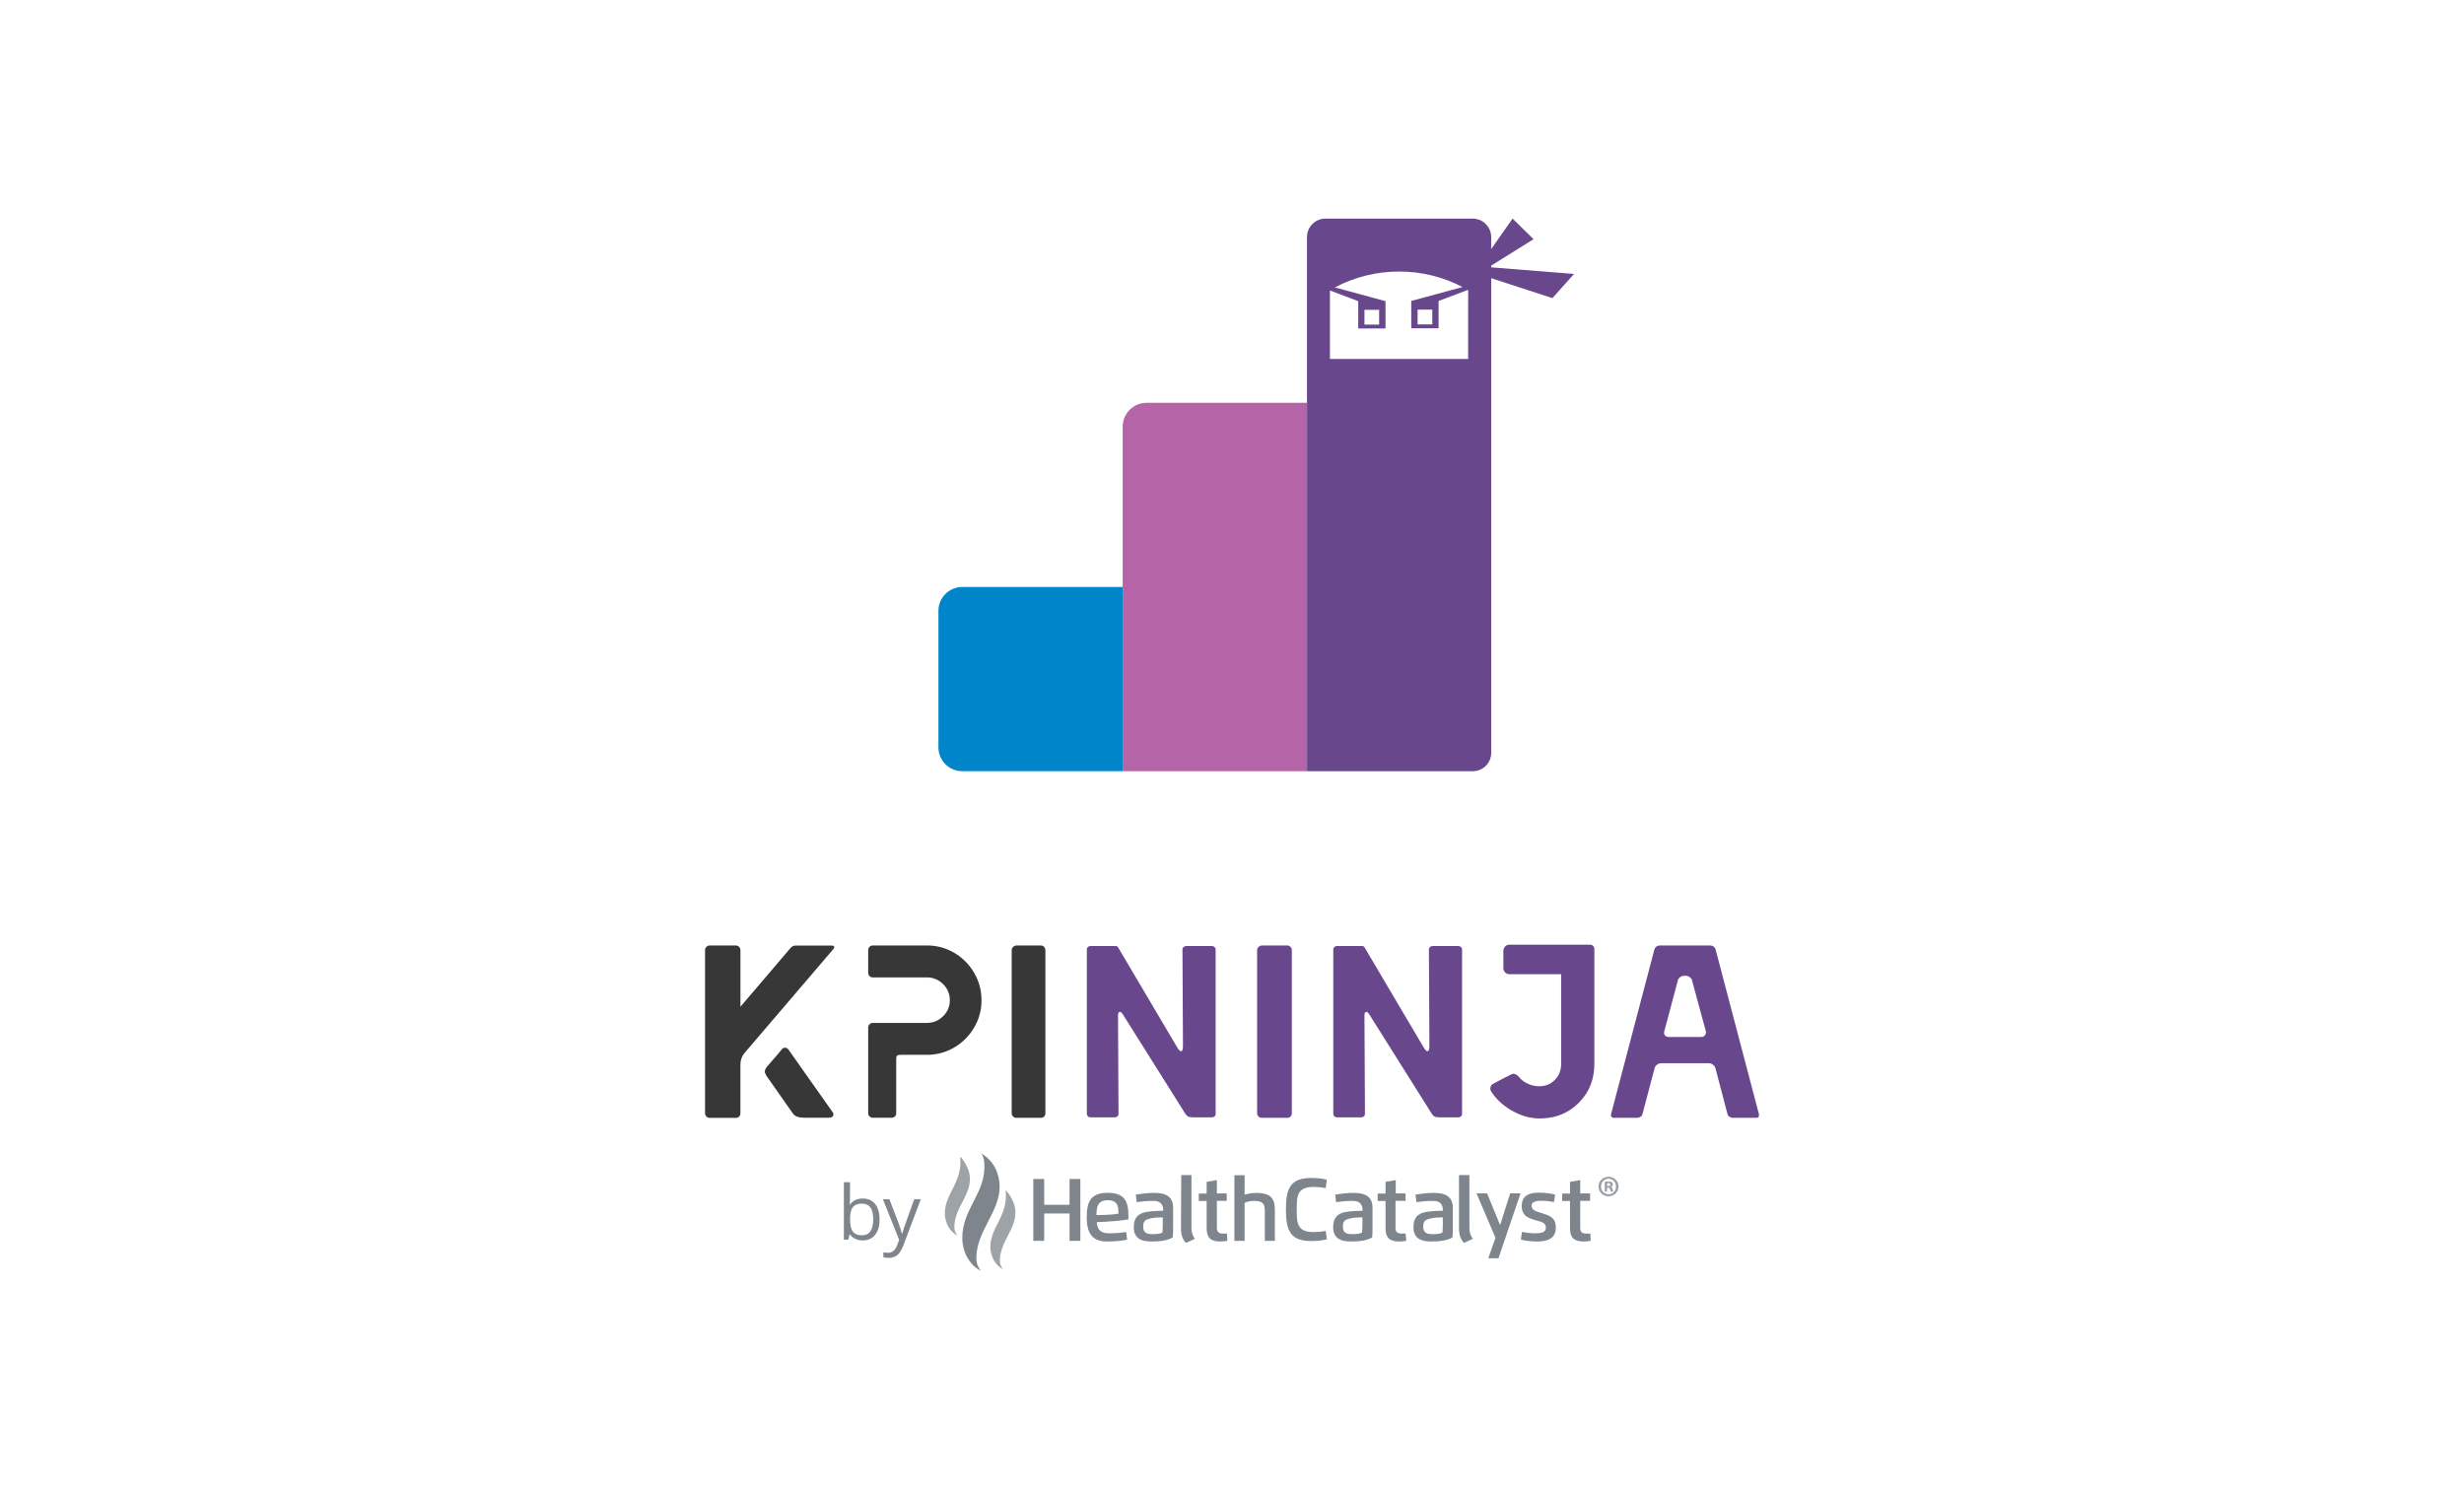 <?xml version="1.0" encoding="UTF-8"?><svg id="a" xmlns="http://www.w3.org/2000/svg" viewBox="0 0 596 360"><g><g><path d="M170.87,270.1c-.22-.22-.33-.47-.33-.74v-39.49c0-.32,.11-.58,.33-.8s.47-.33,.74-.33h6.42c.28,0,.53,.11,.74,.33,.22,.22,.33,.49,.33,.8v13.68l12.07-14.15c.36-.44,.79-.65,1.31-.65h8.5c.44,0,.69,.08,.77,.24,.08,.16,.06,.32-.06,.48l-21.65,25.33c-.63,.75-.95,1.7-.95,2.85v11.72c0,.28-.1,.53-.3,.74-.2,.22-.46,.33-.77,.33h-6.42c-.28,0-.53-.11-.74-.33h.01Zm21.77-.01c-.38-.18-.68-.45-.92-.8l-6.3-8.98c-.28-.44-.42-.79-.42-1.07,0-.36,.16-.73,.48-1.13,.32-.36,.68-.78,1.1-1.28s.82-.96,1.22-1.4l1.25-1.49c.24-.32,.51-.48,.83-.48,.36,0,.65,.18,.89,.54l10.7,15.16c.08,.16,.12,.3,.12,.42,0,.52-.36,.79-1.07,.83h-6.07c-.83-.04-1.44-.15-1.81-.33h0Z" style="fill:#373737;"/><path d="M210.33,270.1c-.22-.22-.33-.47-.33-.74v-20.76c0-.32,.11-.58,.33-.8s.47-.33,.74-.33h13.14c1.51,0,2.8-.54,3.9-1.61,1.09-1.07,1.64-2.36,1.64-3.87s-.55-2.85-1.64-3.92c-1.09-1.07-2.39-1.61-3.9-1.61h-13.14c-.28,0-.53-.11-.74-.33-.22-.22-.33-.49-.33-.8v-5.47c0-.32,.11-.58,.33-.8s.47-.33,.74-.33h13.14c2.38,0,4.58,.59,6.6,1.78s3.63,2.81,4.82,4.85c1.19,2.04,1.78,4.25,1.78,6.63s-.59,4.58-1.78,6.6-2.8,3.63-4.82,4.82-4.22,1.78-6.6,1.78h-6.3c-.44,0-.73,.06-.89,.18-.16,.12-.24,.36-.24,.71v13.26c0,.32-.11,.58-.33,.77-.22,.2-.49,.3-.8,.3h-4.58c-.28,0-.53-.11-.74-.33v.02Z" style="fill:#373737;"/><path d="M245.04,270.1c-.22-.22-.33-.47-.33-.74v-39.49c0-.32,.12-.58,.36-.8s.5-.33,.77-.33h5.95c.28,0,.53,.11,.74,.33,.22,.22,.33,.49,.33,.8v39.49c0,.28-.1,.53-.3,.74-.2,.22-.46,.33-.77,.33h-5.95c-.32,0-.58-.11-.8-.33Z" style="fill:#373737;"/></g><g><path d="M263.16,270.07c-.18-.16-.27-.36-.27-.59v-39.79c0-.24,.09-.44,.27-.59,.18-.16,.39-.24,.62-.24h6.07c.28,0,.5,.14,.65,.42l14.09,23.85c.44,.79,.79,1.19,1.07,1.19,.32,0,.48-.44,.48-1.31l-.12-23.31c0-.24,.09-.44,.27-.59,.18-.16,.39-.24,.62-.24h6.24c.24,0,.45,.08,.62,.24,.18,.16,.27,.36,.27,.59v39.79c0,.24-.09,.44-.27,.59-.18,.16-.39,.24-.62,.24h-4.22c-.71,0-1.21-.06-1.49-.18s-.58-.44-.89-.95l-14.99-23.85c-.24-.36-.46-.54-.65-.54-.32,0-.48,.28-.48,.83l.12,23.85c0,.24-.09,.44-.27,.59-.18,.16-.37,.24-.57,.24h-5.95c-.24,0-.45-.08-.62-.24h.02Z" style="fill:#68478d;"/><path d="M304.41,270.1c-.22-.22-.33-.47-.33-.74v-39.49c0-.32,.12-.58,.36-.8s.5-.33,.77-.33h6.19c.28,0,.53,.11,.74,.33,.22,.22,.33,.49,.33,.8v39.49c0,.28-.1,.53-.3,.74-.2,.22-.46,.33-.77,.33h-6.19c-.32,0-.58-.11-.8-.33Z" style="fill:#68478d;"/><path d="M322.77,270.07c-.18-.16-.27-.36-.27-.59v-39.79c0-.24,.09-.44,.27-.59,.18-.16,.39-.24,.62-.24h6.07c.28,0,.5,.14,.65,.42l14.09,23.85c.44,.79,.79,1.19,1.07,1.19,.32,0,.48-.44,.48-1.31l-.12-23.31c0-.24,.09-.44,.27-.59,.18-.16,.39-.24,.62-.24h6.24c.24,0,.45,.08,.62,.24,.18,.16,.27,.36,.27,.59v39.79c0,.24-.09,.44-.27,.59-.18,.16-.39,.24-.62,.24h-4.22c-.71,0-1.21-.06-1.49-.18s-.58-.44-.89-.95l-14.99-23.85c-.24-.36-.46-.54-.65-.54-.32,0-.48,.28-.48,.83l.12,23.85c0,.24-.09,.44-.27,.59-.18,.16-.37,.24-.57,.24h-5.95c-.24,0-.45-.08-.62-.24h.02Z" style="fill:#68478d;"/><path d="M365.6,268.64c-2.14-1.27-3.79-2.81-4.94-4.64-.12-.2-.18-.42-.18-.65,0-.2,.05-.41,.15-.62,.1-.22,.23-.37,.39-.45,.55-.32,1.3-.71,2.23-1.19s1.67-.85,2.23-1.13c.2-.12,.4-.18,.59-.18,.4,0,.81,.22,1.25,.65,.51,.71,1.24,1.29,2.17,1.72,.93,.44,1.85,.65,2.77,.65,1.55,0,2.82-.51,3.84-1.55,1.01-1.03,1.52-2.34,1.52-3.92v-21.65h-12.55c-.4,0-.73-.15-1.01-.45s-.42-.64-.42-1.04v-4.16c0-.4,.14-.74,.42-1.04,.28-.3,.61-.45,1.01-.45h19.51c.32,0,.57,.1,.77,.3,.2,.2,.3,.46,.3,.77v27.71c0,3.17-.86,5.88-2.59,8.12-1.72,2.24-3.88,3.76-6.45,4.55-1.31,.4-2.76,.59-4.34,.59-2.3-.04-4.52-.69-6.66-1.96v.02Z" style="fill:#68478d;"/><path d="M389.78,270.19c-.12-.16-.16-.34-.12-.54l10.53-40.02c.08-.24,.23-.45,.45-.62,.22-.18,.47-.27,.74-.27h12.37c.24,0,.48,.08,.71,.24,.24,.16,.4,.36,.48,.59l10.53,40.02v.18c0,.44-.2,.65-.59,.65h-5.83c-.24,0-.49-.09-.74-.27-.26-.18-.41-.39-.45-.62l-2.91-11.06c-.08-.36-.28-.65-.59-.89-.32-.24-.65-.36-1.01-.36h-11.54c-.36,0-.69,.12-1.01,.36s-.52,.54-.59,.89l-2.91,11c-.04,.28-.19,.51-.45,.68-.26,.18-.51,.27-.74,.27h-5.83c-.2,0-.36-.08-.48-.24h-.02Zm21.71-19.32c.4,0,.7-.14,.92-.42s.29-.59,.21-.95l-3.33-12.25c-.04-.32-.22-.59-.54-.83s-.65-.36-1.01-.36h-.36c-.36,0-.69,.12-1.01,.36s-.5,.52-.54,.83l-3.27,12.25-.06,.3c0,.32,.1,.58,.3,.77,.2,.2,.48,.3,.83,.3h7.86Z" style="fill:#68478d;"/></g></g><g><path d="M277.32,97.45h38.8v89.13h-44.56V103.21c0-3.18,2.58-5.76,5.76-5.76Z" style="fill:#b565a7;"/><path d="M232.75,142.01h38.8v44.56h-38.8c-3.18,0-5.76-2.58-5.76-5.76v-33.04c0-3.18,2.58-5.76,5.76-5.76Z" style="fill:#0085ca;"/><path d="M360.69,64.68v-.42l10.25-6.39-5.07-4.99-5.18,7.38v-2.92c0-2.45-2.01-4.45-4.45-4.45h-35.65c-2.45,0-4.45,2.01-4.45,4.45V186.58h40.11c2.45,0,4.45-2,4.45-4.45V67.3l14.8,4.82,5.24-5.85-20.04-1.59h0Zm-5.57,9.17h-.07s.04,0,.07,.04v12.95h-33.43v-12.95s.05-.04,.07-.04h-.07v-3.58l6.84,2.59v6.6h6.6v-6.6l-12.24-3.33c4.63-2.45,9.92-3.84,15.51-3.84s10.75,1.35,15.36,3.75l-12.4,3.37v6.61h6.61v-6.61l7.07-2.67h.02s.04,0,.07,.05v3.67h-.01Zm-25.08,4.68v-3.57h3.55v3.57h-3.55Zm16.41-3.62v3.57h-3.56v-3.57h3.56Z" style="fill:#68478d;"/></g><g style="opacity:.8;"><g><path d="M208.68,289.95c1.29,0,2.29,.44,3,1.32s1.07,2.12,1.07,3.73-.36,2.86-1.08,3.75-1.72,1.34-2.99,1.34c-.64,0-1.22-.12-1.75-.35s-.97-.6-1.33-1.09h-.11l-.31,1.26h-1.06v-13.91h1.48v3.38c0,.76-.02,1.44-.07,2.04h.07c.69-.98,1.72-1.47,3.08-1.47h0Zm-.21,1.24c-1.01,0-1.74,.29-2.19,.87-.45,.58-.67,1.56-.67,2.94s.23,2.36,.69,2.96c.46,.59,1.2,.89,2.21,.89,.91,0,1.59-.33,2.04-1s.67-1.62,.67-2.87-.22-2.23-.67-2.85c-.45-.63-1.14-.94-2.07-.94h-.01Z" style="fill:#5e666f;"/><path d="M213.53,290.11h1.59l2.15,5.59c.47,1.28,.76,2.2,.88,2.76h.07c.08-.3,.24-.82,.49-1.56s1.06-3,2.43-6.79h1.59l-4.21,11.16c-.42,1.1-.9,1.89-1.46,2.35s-1.24,.69-2.05,.69c-.45,0-.9-.05-1.34-.15v-1.19c.33,.07,.69,.11,1.1,.11,1.02,0,1.75-.57,2.18-1.72l.55-1.4-3.95-9.85h-.02Z" style="fill:#5e666f;"/></g><g style="opacity:.8;"><path d="M391.49,287.04c0,1.33-1.05,2.38-2.41,2.38s-2.42-1.05-2.42-2.38,1.08-2.35,2.42-2.35,2.41,1.05,2.41,2.35Zm-4.23,0c0,1.05,.77,1.88,1.84,1.88s1.79-.83,1.79-1.87-.76-1.89-1.81-1.89-1.82,.85-1.82,1.88Zm1.45,1.23h-.54v-2.35c.22-.04,.52-.07,.9-.07,.44,0,.65,.07,.82,.17,.13,.1,.23,.29,.23,.52,0,.26-.2,.46-.49,.55v.03c.23,.09,.36,.26,.43,.57,.07,.36,.11,.5,.17,.59h-.59c-.07-.09-.11-.3-.19-.57-.04-.26-.19-.37-.49-.37h-.26v.93Zm.02-1.33h.26c.3,0,.54-.1,.54-.34,0-.21-.16-.36-.5-.36-.14,0-.24,.01-.3,.03v.67h0Z" style="fill:#5e666f;"/></g><g><path d="M237.26,307.46c-.87-.46-1.69-1.07-2.33-1.87-.66-.8-1.23-1.71-1.58-2.76-.39-1.05-.59-2.22-.59-3.38,0-7.13,5.96-11.01,5.3-18.23,0-.43-.09-.82-.21-1.19-.14-.39-.32-.71-.55-.96,.87,.46,1.69,1.07,2.33,1.87,.66,.8,1.23,1.71,1.58,2.76s.59,2.22,.59,3.38c0,6.17-5.64,10.72-5.64,17.32,0,.59,.11,1.19,.3,1.69,.23,.48,.46,.96,.8,1.37" style="fill:#5e666f;"/><polygon points="258.71 300.19 258.71 293.57 252.57 293.57 252.57 300.19 249.94 300.19 249.94 285.23 252.57 285.23 252.57 291.47 258.71 291.47 258.71 285.23 261.32 285.23 261.32 300.19 258.71 300.19" style="fill:#5e666f;"/><path d="M265.29,295.65c.14,2.19,1.28,2.72,3.06,2.72,1.55,0,2.92-.16,4.07-.3l.21,1.85c-1.26,.21-2.76,.43-4.93,.43-3.84,0-4.84-2.49-4.84-5.89,0-4.14,1.28-5.89,5.09-5.89,4.14,0,5,2.17,5,5.6,0,.3,0,.55-.02,.82-1.28,.27-4.04,.5-5.67,.59l-1.96,.07h-.01Zm2.24-1.74c.82-.02,2.17-.16,2.97-.27,0-.16,.02-.37,.02-.55,0-1.74-.62-2.72-2.54-2.72-2.44,0-2.76,1.51-2.76,3.59l2.31-.05h0Z" style="fill:#5e666f;"/><path d="M274.25,296.79c0-2.01,.89-3.24,3.08-3.59,1.26-.21,2.63-.27,4.04-.3,0-1.58-.73-2.38-2.44-2.38-1.37,0-2.79,.14-3.98,.3l-.21-1.8c1.26-.21,2.72-.43,4.43-.43,2.49,0,4.59,.66,4.59,3.59v5.09c0,.75-.02,1.42-.09,2.1-1.28,.73-2.97,.98-5.14,.98-3.13,0-4.3-1.21-4.3-3.56m7.06-2.28c-.98,.02-2.17,.02-3.13,.3-1.19,.3-1.64,.62-1.64,1.96,0,1.42,.8,1.8,2.26,1.8,.75,0,1.67-.02,2.38-.37,.02-.46,.09-.98,.09-1.55v-2.12h.02l.02-.02h0Z" style="fill:#5e666f;"/><path d="M285.72,284.29h2.47v12.82c0,1.05,.27,1.8,.82,2.6l-2.15,.98c-.75-.82-1.19-1.87-1.19-3.45l.05-12.95h0Z" style="fill:#5e666f;"/><path d="M296.87,300.19c-.55,.09-1.21,.16-1.71,.16-2.33,0-3.29-.98-3.29-3.13v-6.67h-1.9v-1.8h1.9v-2.83l2.47-.43v3.22h2.38v1.8h-2.38v6.49c0,1.07,.46,1.44,1.55,1.44,.3,0,.59,0,.89-.02l.09,1.78h0Z" style="fill:#5e666f;"/><path d="M308.41,300.19h-2.47v-7.06c0-1.85-.32-2.6-2.72-2.6-.75,0-1.55,.16-2.17,.46v9.21h-2.47v-15.88h2.47v4.71c.82-.27,1.8-.43,2.83-.43,4.04,0,4.48,1.87,4.48,4.27v7.33h.05Z" style="fill:#5e666f;"/><path d="M320.67,287.42c-.91-.16-1.9-.27-2.97-.27-4.02,0-4.04,2.33-4.04,5.46s.02,5.46,4.04,5.46c.98,0,2.01-.09,2.97-.27l.27,2.01c-.96,.27-2.31,.43-3.75,.43-4.93,0-6.15-2.33-6.15-7.63s1.21-7.63,6.15-7.63c1.51,0,2.79,.16,3.75,.43l-.27,2.01Z" style="fill:#5e666f;"/><path d="M322.48,296.79c0-2.01,.89-3.24,3.08-3.59,1.26-.21,2.63-.27,4.04-.3,0-1.58-.73-2.38-2.44-2.38-1.37,0-2.79,.14-3.98,.3l-.21-1.8c1.26-.21,2.72-.43,4.43-.43,2.49,0,4.59,.66,4.59,3.59v5.09c0,.75-.02,1.42-.09,2.1-1.28,.73-2.97,.98-5.14,.98-3.08,0-4.3-1.21-4.3-3.56m7.13-2.28c-.98,.02-2.17,.02-3.13,.3-1.19,.3-1.64,.62-1.64,1.96,0,1.42,.8,1.8,2.26,1.8,.75,0,1.67-.02,2.38-.37,.02-.46,.09-.98,.09-1.55v-2.12h.02l.02-.02h0Z" style="fill:#5e666f;"/><path d="M340.14,300.19c-.55,.09-1.21,.16-1.71,.16-2.33,0-3.29-.98-3.29-3.13v-6.67h-1.9v-1.8h1.9v-2.83l2.47-.43v3.22h2.38v1.8h-2.44v6.49c0,1.07,.46,1.44,1.55,1.44,.3,0,.59,0,.89-.02l.16,1.78h-.01Z" style="fill:#5e666f;"/><path d="M341.9,296.79c0-2.01,.89-3.24,3.08-3.59,1.26-.21,2.63-.27,4.04-.3,0-1.58-.73-2.38-2.44-2.38-1.37,0-2.79,.14-3.98,.3l-.21-1.8c1.26-.21,2.72-.43,4.43-.43,2.49,0,4.59,.66,4.59,3.59v5.09c0,.75-.02,1.42-.09,2.1-1.28,.73-2.97,.98-5.14,.98-3.11,0-4.3-1.21-4.3-3.56m7.15-2.28c-.98,.02-2.17,.02-3.13,.3-1.19,.3-1.64,.62-1.64,1.96,0,1.42,.8,1.8,2.26,1.8,.75,0,1.67-.02,2.38-.37,.02-.46,.09-.98,.09-1.55v-2.12h.02l.02-.02h0Z" style="fill:#5e666f;"/><path d="M352.96,284.29h2.47v12.82c0,1.05,.27,1.8,.82,2.6l-2.15,.98c-.75-.82-1.19-1.87-1.19-3.45v-12.95h.05Z" style="fill:#5e666f;"/><polygon points="362.85 296.38 365.29 288.7 367.79 288.7 362.46 304.4 359.99 304.4 361.73 299.44 357.14 288.7 359.7 288.7 362.85 296.38" style="fill:#5e666f;"/><path d="M373.93,297.02c0-1.28-1.19-1.42-2.26-1.74-1.85-.55-3.59-1.05-3.59-3.52s1.74-3.22,4.04-3.22c1.58,0,2.72,.14,4.04,.46l-.27,1.8c-.89-.16-1.85-.3-2.83-.3-.91,0-2.6,0-2.6,1.19s1.37,1.42,2.33,1.74c1.96,.66,3.54,1.05,3.54,3.54,0,2.63-1.96,3.38-4.48,3.38-1.21,0-2.76-.16-3.98-.46l.27-1.85c.89,.16,2.15,.32,3.06,.32,.98,0,2.72,.05,2.72-1.35" style="fill:#5e666f;"/><path d="M384.76,300.19c-.55,.09-1.21,.16-1.71,.16-2.33,0-3.29-.98-3.29-3.13v-6.67h-1.9v-1.8h1.9v-2.83l2.47-.43v3.22h2.38v1.8h-2.38v6.49c0,1.07,.46,1.44,1.55,1.44,.3,0,.59,0,.89-.02l.09,1.78h0Z" style="fill:#5e666f;"/><path d="M242.61,307.05c-.59-.3-1.14-.73-1.58-1.26-.46-.53-.82-1.17-1.07-1.87s-.41-1.46-.41-2.28c0-4.8,4.39-7.52,3.7-13.69,.85,.75,1.55,2.12,1.96,3.13,.25,.71,.41,1.46,.41,2.28,0,4.14-3.77,7.15-3.77,11.63,0,.41,.07,.8,.21,1.14,.14,.37,.34,.66,.55,.91" style="fill:#5e666f; isolation:isolate; opacity:.75;"/><path d="M231.6,298.92c-.59-.3-1.14-.73-1.58-1.26-.46-.53-.82-1.17-1.07-1.87s-.41-1.46-.41-2.28c0-4.8,4.39-7.52,3.7-13.69,.85,.75,1.55,2.12,1.96,3.13,.25,.71,.41,1.46,.41,2.28,0,4.14-3.77,7.15-3.77,11.63,0,.41,.07,.8,.21,1.14,.14,.34,.32,.66,.55,.91" style="fill:#5e666f; isolation:isolate; opacity:.75;"/></g></g></svg>